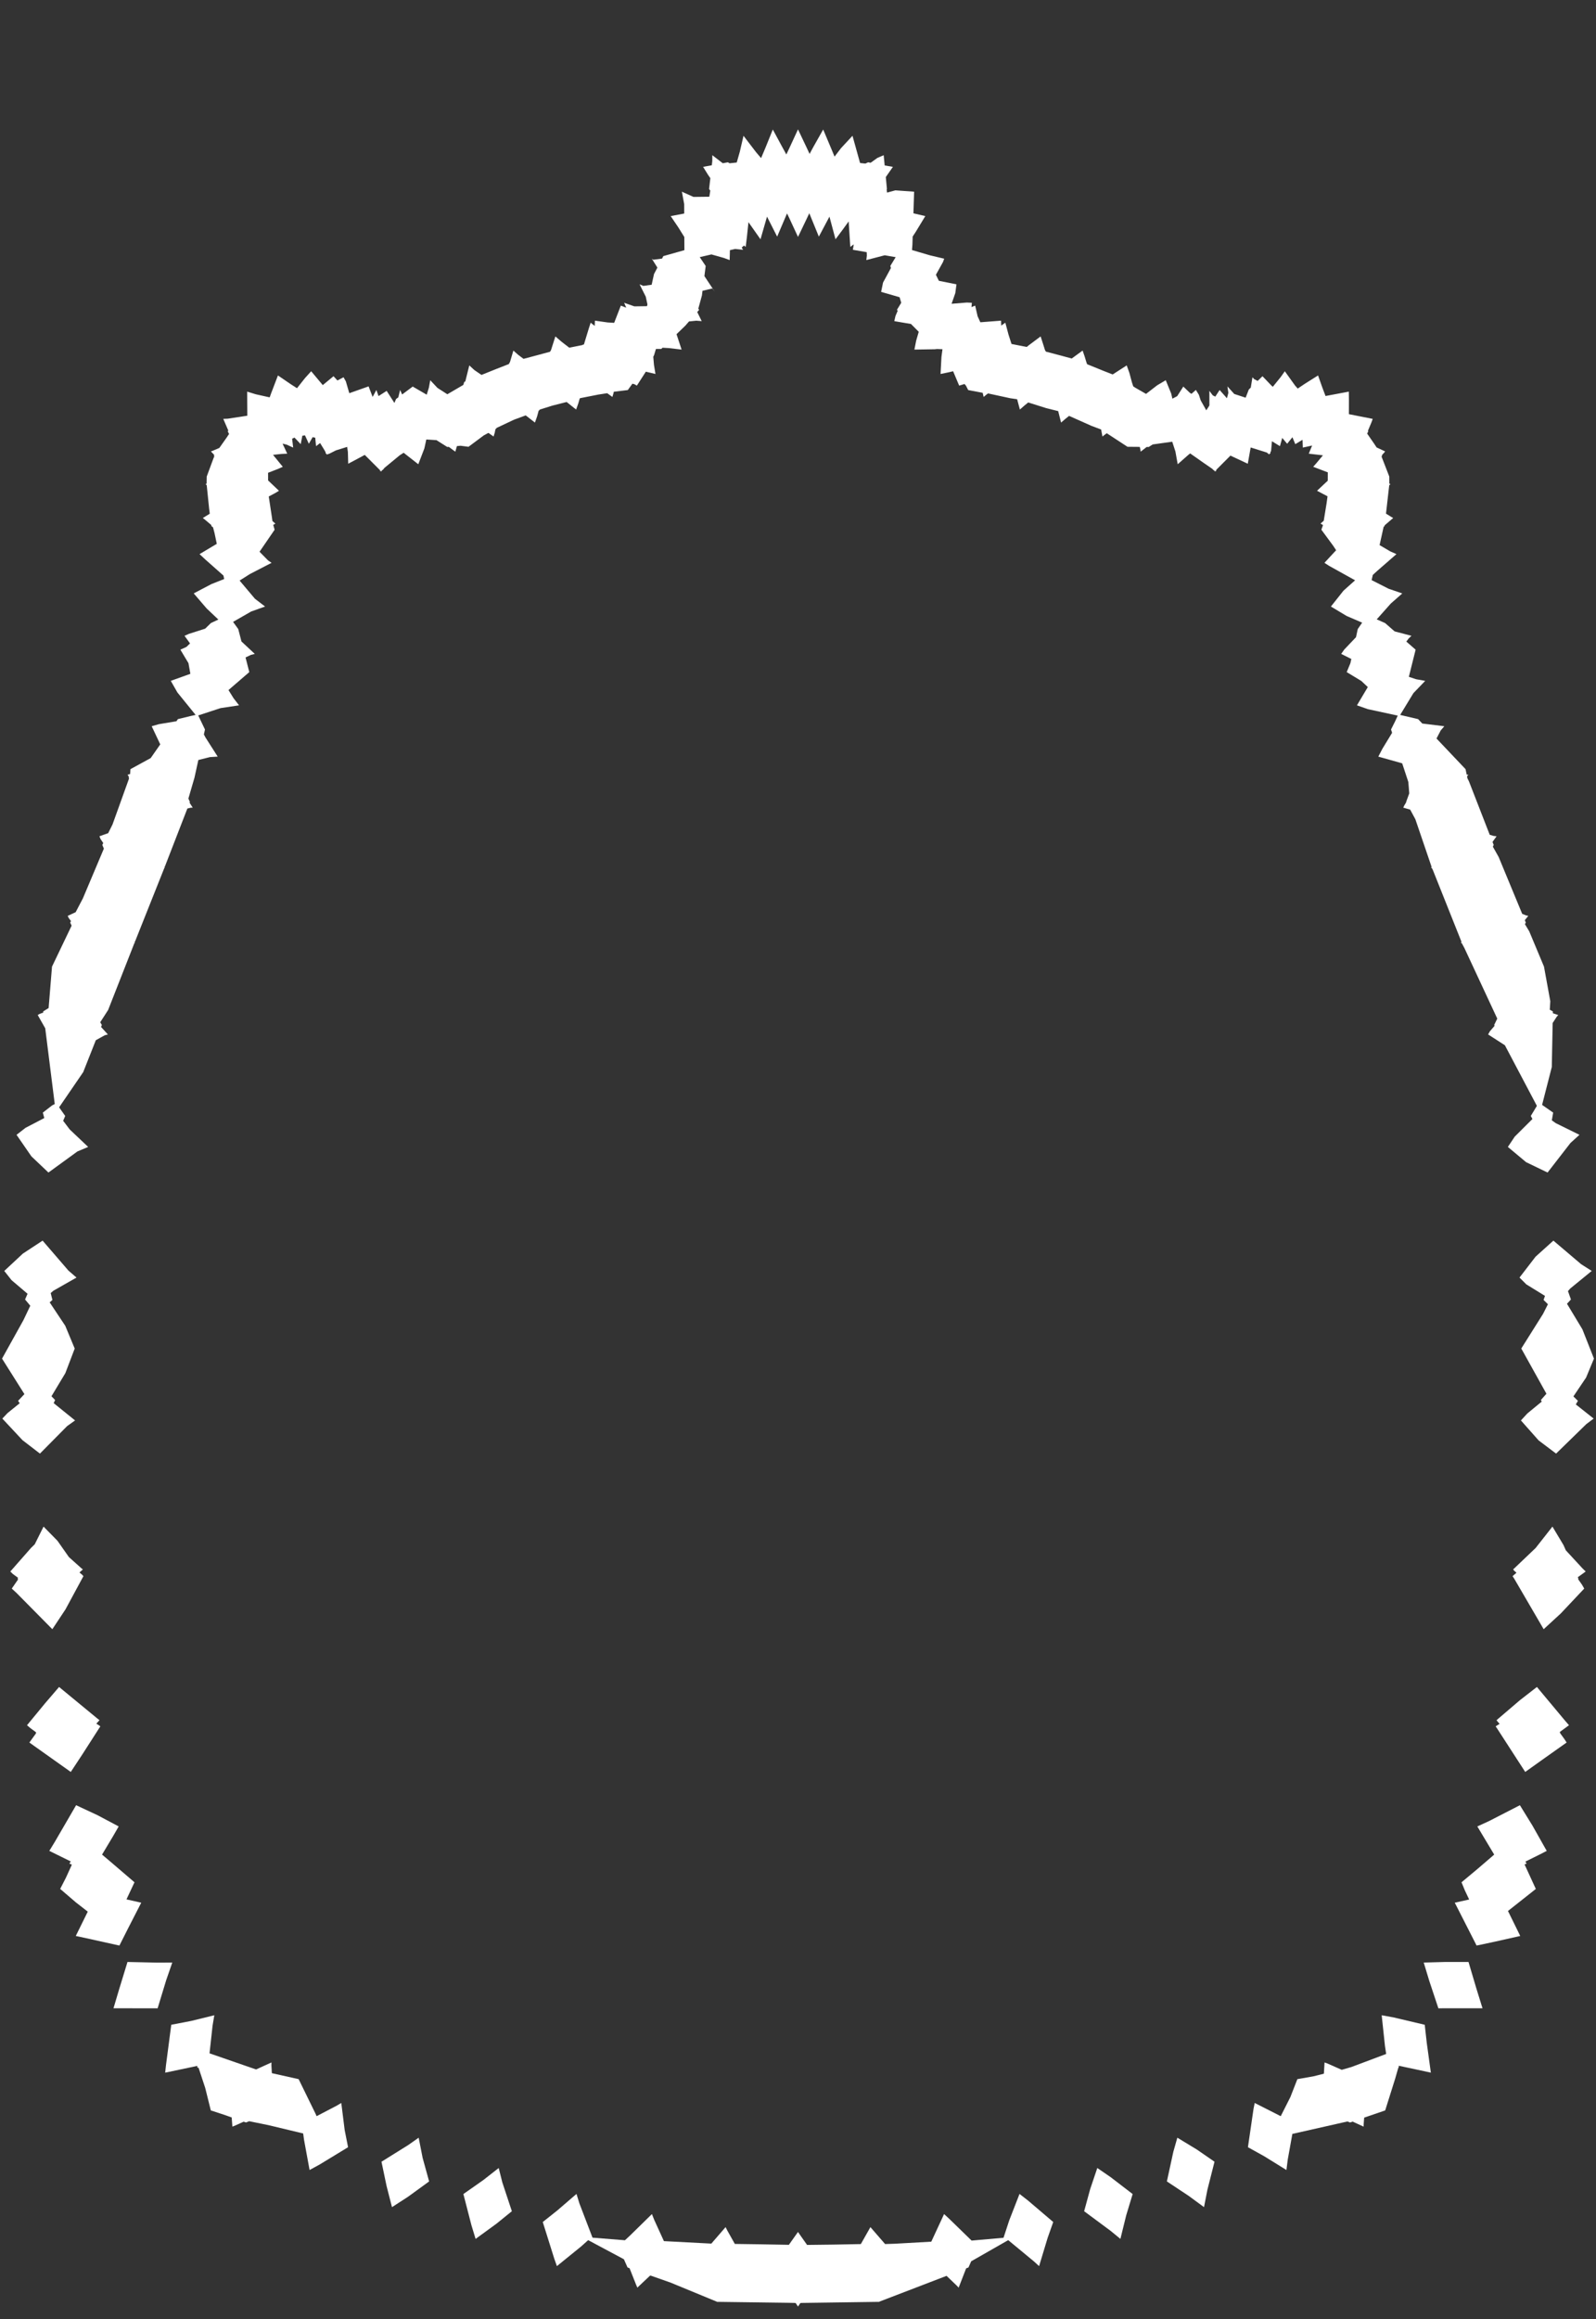 <svg width="43.79" height="63.59" xmlns="http://www.w3.org/2000/svg" xmlns:svg="http://www.w3.org/2000/svg" xmlns:xlink="http://www.w3.org/1999/xlink" xmlns:slic3r="http://slic3r.org/namespaces/slic3r"><rect width="100%" height="100%" fill="#333333" stroke="none"/><g xmlns="http://www.w3.org/2000/svg" slic3r:z="3.30049999999999e-005" id="layer99">
    <polygon style="fill: white" points="30.472,59.693 31.077,60.157 30.9,60.741 30.741,61.387 30.477,61.17 29.746,60.628 29.912,60.02 30.107,59.443" slic3r:type="contour"/>
    <polygon style="fill: white" points="32.839,58.937 33.323,59.271 33.129,60.035 33.035,60.516 32.617,60.209 32.016,59.811 32.193,58.999 32.303,58.612" slic3r:type="contour"/>
    <polygon style="fill: white" points="38.23,55.313 39.091,55.516 39.147,56.016 39.259,56.829 39.098,56.793 38.38,56.64 38.374,56.695 38.366,56.693 38.28,56.993 38.006,57.864 37.429,58.062 37.416,58.236 37.414,58.309 37.113,58.171 37.041,58.195 36.971,58.167 35.459,58.508 35.333,59.208 35.296,59.498 34.685,59.12 34.24,58.873 34.394,57.817 34.426,57.66 35.14,58.022 35.405,57.497 35.596,57.007 36.034,56.93 36.324,56.857 36.342,56.549 36.427,56.58 36.814,56.751 37.08,56.674 38.033,56.316 38,56.1 37.91,55.255" slic3r:type="contour"/>
    <polygon style="fill: white" points="40.509,54.525 40.676,55.063 40.265,55.063 39.465,55.064 39.216,54.314 39.063,53.81 39.646,53.794 40.292,53.794" slic3r:type="contour"/>
    <polygon style="fill: white" points="42.047,50.056 42.438,50.748 42.27,50.835 41.852,51.042 41.887,51.096 41.83,51.12 42.139,51.792 41.375,52.396 41.605,52.864 41.711,53.081 41.03,53.234 40.514,53.344 39.979,52.294 39.915,52.169 40.31,52.081 40.192,51.832 40.1,51.609 40.524,51.256 40.997,50.85 40.534,50.078 40.853,49.932 41.702,49.496" slic3r:type="contour"/>
    <polygon style="fill: white" points="42.934,47.17 43.049,47.303 42.795,47.489 42.807,47.511 42.802,47.516 42.919,47.677 42.984,47.777 42.313,48.252 41.848,48.584 41.075,47.39 41.037,47.333 41.145,47.265 41.088,47.201 41.061,47.164 41.703,46.616 42.169,46.254" slic3r:type="contour"/>
    <polygon style="fill: white" points="42.898,42.363 42.962,42.507 43.421,43.004 43.507,43.088 43.29,43.245 43.309,43.287 43.298,43.297 43.406,43.45 43.467,43.556 42.825,44.237 42.354,44.67 41.544,43.281 41.501,43.215 41.608,43.122 41.541,43.062 41.517,43.031 42.134,42.443 42.595,41.857" slic3r:type="contour"/>
    <polygon style="fill: white" points="43.382,34.662 43.673,34.847 43.083,35.329 43.021,35.4 43.102,35.63 42.994,35.747 43.417,36.448 43.734,37.251 43.518,37.771 43.17,38.287 43.294,38.409 43.236,38.507 43.726,38.895 43.524,39.047 42.695,39.855 42.215,39.493 41.73,38.946 41.906,38.755 42.301,38.43 42.278,38.386 42.43,38.214 41.74,36.974 42.338,36.023 42.471,35.76 42.352,35.643 42.39,35.531 41.879,35.216 41.691,35.029 42.132,34.456 42.621,34.016" slic3r:type="contour"/>
    <polygon style="fill: white" points="22.137,4.057 22.213,4.22 22.316,4.029 22.586,3.551 22.818,4.102 22.898,4.294 23.076,4.061 23.39,3.723 23.598,4.469 23.693,4.48 23.746,4.484 23.819,4.45 23.888,4.463 24.073,4.33 24.246,4.255 24.273,4.536 24.499,4.575 24.304,4.855 24.335,5.183 24.328,5.192 24.338,5.281 24.566,5.219 25.081,5.256 25.062,5.849 25.388,5.925 25.123,6.361 25.041,6.486 25.034,6.711 25.023,6.856 25.514,7 25.906,7.093 25.873,7.185 25.679,7.534 25.76,7.699 26.243,7.796 26.211,8.037 26.109,8.329 26.529,8.295 26.665,8.302 26.655,8.42 26.756,8.38 26.823,8.672 26.898,8.836 27.466,8.792 27.471,8.927 27.584,8.848 27.67,9.172 27.753,9.431 27.783,9.437 28.17,9.513 28.232,9.463 28.552,9.224 28.617,9.425 28.676,9.612 28.685,9.614 28.693,9.64 29.126,9.754 29.405,9.83 29.704,9.612 29.759,9.771 29.804,9.92 29.827,9.986 30.273,10.167 30.529,10.267 30.914,10.019 30.988,10.226 31.058,10.487 31.093,10.593 31.152,10.632 31.444,10.8 31.749,10.565 31.985,10.425 32.135,10.792 32.167,10.931 32.299,10.862 32.467,10.599 32.648,10.772 32.691,10.798 32.812,10.691 32.894,10.825 32.944,10.978 33.097,11.25 33.171,11.137 33.183,11.114 33.182,10.717 33.275,10.84 33.344,10.875 33.463,10.693 33.664,10.919 33.703,10.771 33.677,10.594 33.865,10.802 34.177,10.904 34.264,10.68 34.318,10.628 34.364,10.344 34.413,10.396 34.507,10.444 34.639,10.315 34.876,10.563 34.922,10.606 35.141,10.336 35.252,10.179 35.533,10.571 35.606,10.654 35.793,10.528 36.164,10.294 36.28,10.622 36.369,10.858 37.008,10.738 37.011,10.955 37.01,11.356 37.664,11.485 37.627,11.586 37.531,11.814 37.544,11.822 37.511,11.888 37.706,12.17 37.771,12.268 38.004,12.377 37.98,12.409 37.914,12.482 37.923,12.494 37.905,12.516 38.118,13.066 38.119,13.258 38.136,13.268 38.149,13.276 38.119,13.303 38.119,13.304 38.117,13.305 38.11,13.361 38.028,14.083 38.162,14.166 38.225,14.203 37.991,14.404 37.989,14.424 37.963,14.445 37.852,14.946 38.143,15.117 38.315,15.193 37.786,15.654 37.666,15.764 37.634,15.906 38.099,16.142 38.475,16.271 38.16,16.548 37.774,16.982 38.003,17.083 38.264,17.311 38.727,17.433 38.654,17.501 38.586,17.591 38.841,17.813 38.655,18.557 38.857,18.624 39.104,18.668 38.78,19.005 38.417,19.602 38.909,19.717 39.024,19.838 39.628,19.912 39.529,20.028 39.414,20.249 40.211,21.089 40.242,21.239 40.287,21.242 40.252,21.288 40.263,21.341 40.304,21.423 40.874,22.888 40.981,22.92 41.062,22.929 40.951,23.084 40.983,23.167 40.96,23.214 41.12,23.499 41.765,25.056 41.868,25.097 41.932,25.112 41.837,25.229 41.864,25.296 41.84,25.34 41.958,25.535 42.363,26.503 42.536,27.453 42.522,27.685 42.607,27.732 42.606,27.781 42.755,27.831 42.714,27.875 42.601,28.049 42.577,29.256 42.311,30.294 42.615,30.506 42.578,30.718 42.686,30.795 43.336,31.115 43.089,31.339 42.461,32.149 41.871,31.864 41.372,31.447 41.56,31.165 42.046,30.681 42.001,30.598 42.168,30.321 41.29,28.659 40.83,28.363 40.879,28.276 41.008,28.126 40.996,28.103 41.081,27.929 40.18,25.995 40.108,25.861 40.083,25.849 40.086,25.844 40.1,25.825 39.31,23.845 39.286,23.801 39.266,23.794 39.268,23.788 39.28,23.771 38.834,22.463 38.692,22.199 38.502,22.144 38.527,22.089 38.583,21.996 38.58,21.989 38.666,21.753 38.641,21.441 38.472,20.929 37.817,20.745 37.931,20.527 38.196,20.092 38.166,20.002 38.283,19.768 38.35,19.621 37.532,19.444 37.231,19.339 37.529,18.838 37.35,18.67 36.95,18.428 37.051,18.185 37.077,18.068 36.799,17.929 36.882,17.81 37.205,17.471 37.253,17.248 37.374,17.072 36.946,16.888 36.517,16.63 36.862,16.195 37.18,15.911 36.471,15.517 36.339,15.432 36.66,15.086 36.574,14.957 36.255,14.524 36.3,14.396 36.233,14.357 36.252,14.338 36.32,14.278 36.399,13.793 36.424,13.608 36.136,13.456 36.216,13.381 36.43,13.18 36.431,12.951 36.031,12.799 36.126,12.69 36.298,12.484 35.909,12.439 36.001,12.216 35.746,12.272 35.738,12.058 35.539,12.178 35.461,11.988 35.316,12.167 35.181,12.007 35.118,12.233 34.899,12.098 34.875,12.366 34.855,12.4 34.857,12.42 34.857,12.438 34.835,12.431 34.825,12.463 34.759,12.408 34.315,12.269 34.236,12.715 33.76,12.492 33.374,12.879 33.367,12.903 33.355,12.926 33.338,12.916 33.329,12.927 33.322,12.905 33.28,12.877 33.268,12.859 33.007,12.679 32.655,12.432 32.601,12.475 32.313,12.729 32.25,12.379 32.163,12.111 31.627,12.186 31.519,12.255 31.462,12.255 31.297,12.384 31.287,12.314 31.272,12.253 30.935,12.25 30.367,11.879 30.32,11.913 30.248,11.969 30.212,11.776 29.948,11.677 29.333,11.403 29.237,11.48 29.113,11.586 29.034,11.272 28.711,11.192 28.212,11.035 28.108,11.119 27.983,11.229 27.907,10.946 27.719,10.919 27.109,10.787 27.052,10.83 26.989,10.884 26.962,10.77 26.565,10.695 26.503,10.574 26.464,10.529 26.317,10.573 26.151,10.179 26.039,10.206 25.806,10.254 25.831,9.787 25.859,9.575 25.711,9.569 25.647,9.576 25.089,9.585 25.137,9.342 25.208,9.097 24.995,8.883 24.537,8.805 24.569,8.665 24.631,8.519 24.609,8.496 24.716,8.321 24.727,8.298 24.682,8.149 24.176,8.003 24.228,7.748 24.445,7.348 24.428,7.292 24.575,7.051 24.274,6.999 23.77,7.131 23.784,7.006 23.78,6.914 23.401,6.849 23.424,6.7 23.33,6.77 23.285,6.071 23.122,6.296 22.924,6.561 22.758,5.94 22.467,6.488 22.205,5.847 22.119,6.029 21.895,6.496 21.65,5.967 21.594,5.852 21.323,6.488 21.045,5.94 20.866,6.561 20.536,6.092 20.493,6.498 20.46,6.77 20.413,6.732 20.35,6.789 20.389,6.849 20.171,6.826 20.027,6.859 20.02,7.131 19.863,7.073 19.52,6.976 19.199,7.05 19.362,7.293 19.327,7.57 19.614,8.003 19.546,7.909 19.275,7.973 19.259,8.101 19.16,8.462 19.182,8.496 19.13,8.555 19.253,8.805 19.106,8.793 18.905,8.813 18.804,8.929 18.562,9.163 18.701,9.585 18.351,9.544 18.178,9.534 18.144,9.567 17.997,9.568 17.946,9.738 17.924,9.781 17.943,10.003 17.984,10.254 17.72,10.191 17.474,10.573 17.41,10.536 17.352,10.52 17.225,10.695 16.842,10.741 16.828,10.798 16.802,10.884 16.66,10.781 16.416,10.819 15.913,10.918 15.909,10.93 15.904,10.932 15.867,11.061 15.807,11.229 15.547,11.022 15.154,11.122 14.806,11.231 14.8,11.25 14.78,11.257 14.737,11.417 14.677,11.586 14.424,11.389 14.104,11.507 13.621,11.735 13.616,11.753 13.595,11.764 13.573,11.87 13.542,11.969 13.401,11.869 13.272,11.939 12.855,12.25 12.636,12.222 12.537,12.231 12.493,12.384 12.425,12.335 12.314,12.252 12.271,12.255 11.975,12.068 11.697,12.05 11.643,12.296 11.477,12.729 11.075,12.414 10.966,12.484 10.549,12.828 10.51,12.877 10.477,12.898 10.473,12.909 10.461,12.927 10.449,12.915 10.435,12.926 10.428,12.893 10.008,12.473 9.554,12.715 9.545,12.391 9.525,12.253 9.216,12.349 9.042,12.437 8.965,12.463 8.949,12.432 8.933,12.438 8.937,12.409 8.91,12.355 8.783,12.148 8.672,12.233 8.649,12.001 8.578,11.986 8.474,12.167 8.368,11.937 8.296,11.946 8.251,12.178 8.08,11.998 8.015,12.029 8.044,12.272 7.864,12.191 7.753,12.164 7.881,12.439 7.726,12.446 7.491,12.471 7.759,12.799 7.631,12.856 7.355,12.963 7.356,13.173 7.654,13.456 7.565,13.511 7.374,13.613 7.459,14.172 7.475,14.287 7.557,14.357 7.536,14.369 7.497,14.392 7.535,14.524 7.121,15.128 7.355,15.366 7.451,15.432 6.857,15.739 6.574,15.918 6.994,16.416 7.273,16.63 6.892,16.766 6.395,17.051 6.537,17.248 6.625,17.588 6.991,17.929 6.887,17.955 6.737,18.026 6.84,18.428 6.269,18.92 6.408,19.144 6.559,19.339 6.053,19.415 5.439,19.616 5.624,20.002 5.594,20.138 5.641,20.225 5.973,20.745 5.761,20.758 5.442,20.838 5.336,21.322 5.169,21.895 5.21,21.989 5.202,22.011 5.288,22.144 5.234,22.146 5.141,22.168 4.527,23.751 4.512,23.777 4.524,23.794 4.51,23.795 3.71,25.803 3.692,25.831 3.707,25.849 3.69,25.851 2.967,27.692 2.75,28.028 2.794,28.103 2.773,28.158 2.96,28.363 2.873,28.386 2.629,28.521 2.283,29.396 1.622,30.361 1.789,30.598 1.733,30.73 1.913,30.968 2.419,31.447 2.124,31.571 1.329,32.149 0.861,31.705 0.454,31.115 0.699,30.924 1.215,30.655 1.175,30.506 1.429,30.309 1.502,30.271 1.241,28.194 1.035,27.831 1.084,27.801 1.187,27.763 1.183,27.732 1.334,27.639 1.427,26.503 1.965,25.38 1.926,25.296 1.948,25.254 1.885,25.171 1.858,25.112 2.076,25.01 2.274,24.632 2.85,23.268 2.807,23.167 2.833,23.115 2.759,23.005 2.728,22.929 2.968,22.844 3.087,22.606 3.54,21.347 3.531,21.325 3.538,21.302 3.514,21.267 3.503,21.242 3.57,21.222 3.579,21.089 4.134,20.786 4.397,20.41 4.162,19.912 4.357,19.856 4.841,19.775 4.881,19.717 5.226,19.633 5.367,19.602 4.868,18.987 4.686,18.668 5.223,18.475 5.171,18.183 4.949,17.813 5.116,17.737 5.214,17.642 5.063,17.433 5.184,17.379 5.629,17.237 5.787,17.083 5.991,16.987 5.67,16.683 5.315,16.27 5.802,16.014 6.151,15.876 6.131,15.781 5.645,15.351 5.475,15.193 5.948,14.911 5.886,14.615 5.845,14.459 5.801,14.424 5.797,14.395 5.628,14.252 5.565,14.203 5.756,14.085 5.739,13.956 5.672,13.304 5.671,13.304 5.671,13.302 5.649,13.282 5.641,13.276 5.667,13.261 5.667,13.26 5.669,13.259 5.672,13.066 5.857,12.566 5.881,12.51 5.867,12.494 5.88,12.476 5.787,12.377 5.828,12.363 6.018,12.282 6.218,11.999 6.285,11.898 6.246,11.822 6.266,11.81 6.126,11.485 6.247,11.48 6.786,11.398 6.782,10.738 7.02,10.811 7.399,10.895 7.441,10.779 7.626,10.294 7.976,10.533 8.149,10.644 8.368,10.367 8.538,10.179 8.856,10.559 9.151,10.315 9.258,10.432 9.426,10.344 9.489,10.456 9.584,10.781 10.113,10.594 10.224,10.883 10.327,10.693 10.386,10.86 10.609,10.717 10.822,11.049 10.867,10.94 10.929,10.894 10.978,10.691 11.033,10.816 11.324,10.599 11.708,10.822 11.767,10.631 11.805,10.425 12.003,10.636 12.274,10.81 12.712,10.554 12.738,10.471 12.767,10.459 12.876,10.019 13.016,10.147 13.211,10.28 13.611,10.119 13.966,9.98 13.979,9.94 13.989,9.938 14.086,9.612 14.208,9.721 14.364,9.839 14.756,9.735 15.096,9.643 15.105,9.614 15.114,9.613 15.238,9.224 15.409,9.371 15.619,9.533 15.985,9.46 15.988,9.45 16.021,9.446 16.154,9.01 16.206,8.848 16.317,8.936 16.324,8.792 16.672,8.841 16.851,8.852 17.034,8.38 17.182,8.436 17.125,8.302 17.405,8.4 17.752,8.395 17.764,8.346 17.718,8.134 17.548,7.796 17.653,7.839 17.88,7.807 17.944,7.515 18.037,7.337 17.884,7.093 17.923,7.121 18.165,7.09 18.2,7.022 18.778,6.859 18.776,6.499 18.613,6.237 18.402,5.925 18.773,5.855 18.772,5.595 18.709,5.256 19.027,5.399 19.462,5.394 19.488,5.226 19.455,5.183 19.49,4.885 19.426,4.792 19.291,4.575 19.53,4.531 19.543,4.421 19.544,4.255 19.831,4.476 19.971,4.45 20.018,4.477 20.214,4.456 20.299,4.158 20.4,3.723 20.742,4.17 20.882,4.335 21,4.056 21.204,3.551 21.444,3.996 21.575,4.235 21.663,4.05 21.895,3.547" slic3r:type="contour"/>
    <polygon style="fill: white" points="1.877,34.837 2.099,35.029 1.467,35.388 1.391,35.453 1.438,35.643 1.363,35.709 1.79,36.35 2.05,36.975 1.793,37.649 1.412,38.283 1.512,38.386 1.473,38.472 2.06,38.946 1.843,39.1 1.096,39.855 0.617,39.487 0.064,38.895 0.208,38.743 0.54,38.475 0.496,38.409 0.67,38.224 0.056,37.251 0.644,36.194 0.831,35.801 0.688,35.63 0.756,35.473 0.318,35.101 0.117,34.847 0.627,34.372 1.169,34.016" slic3r:type="contour"/>
    <polygon style="fill: white" points="1.577,42.246 1.89,42.692 2.235,43.001 2.274,43.032 2.18,43.114 2.257,43.18 2.289,43.215 1.797,44.126 1.436,44.67 0.456,43.679 0.323,43.556 0.498,43.303 0.481,43.287 0.495,43.26 0.353,43.156 0.283,43.088 0.851,42.442 0.953,42.342 1.195,41.857" slic3r:type="contour"/>
    <polygon style="fill: white" points="2.676,47.123 2.73,47.164 2.643,47.26 2.719,47.308 2.753,47.333 2.263,48.097 1.942,48.584 0.947,47.878 0.806,47.777 0.992,47.52 0.983,47.511 0.991,47.498 0.837,47.385 0.741,47.303 1.238,46.7 1.621,46.254" slic3r:type="contour"/>
    <polygon style="fill: white" points="2.679,49.771 3.256,50.078 3.109,50.334 2.8,50.85 3.016,51.032 3.69,51.609 3.47,52.078 3.77,52.145 3.875,52.169 3.517,52.867 3.276,53.344 2.339,53.136 2.079,53.081 2.408,52.414 2.083,52.161 1.651,51.791 1.809,51.483 1.972,51.126 1.903,51.096 1.942,51.038 1.353,50.748 1.506,50.497 2.088,49.496" slic3r:type="contour"/>
    <polygon style="fill: white" points="4.324,53.812 4.727,53.81 4.56,54.293 4.325,55.064 3.703,55.064 3.114,55.063 3.267,54.548 3.498,53.794" slic3r:type="contour"/>
    <polygon style="fill: white" points="5.832,55.542 5.749,56.299 7.026,56.741 7.448,56.549 7.447,56.631 7.459,56.843 8.194,57.007 8.659,57.958 8.687,58.022 9.246,57.73 9.364,57.66 9.457,58.403 9.55,58.873 8.769,59.348 8.494,59.498 8.343,58.676 8.318,58.496 7.371,58.269 6.837,58.16 6.749,58.195 6.686,58.173 6.449,58.28 6.376,58.309 6.357,58.057 6.16,57.987 5.784,57.864 5.631,57.249 5.446,56.688 5.416,56.695 5.412,56.644 5.355,56.656 4.532,56.829 4.554,56.624 4.699,55.516 5.248,55.41 5.88,55.255" slic3r:type="contour"/>
    <polygon style="fill: white" points="11.596,59.166 11.774,59.811 11.196,60.231 10.755,60.516 10.607,59.939 10.467,59.271 11.203,58.812 11.487,58.612" slic3r:type="contour"/>
    <polygon style="fill: white" points="13.782,59.836 14.044,60.628 13.622,60.97 13.049,61.387 12.936,61.016 12.714,60.157 13.263,59.772 13.683,59.443" slic3r:type="contour"/>
    <polygon style="fill: white" points="15.898,60.416 16.257,61.353 17.147,61.424 17.298,61.283 17.887,60.706 17.951,60.867 18.216,61.448 19.517,61.516 19.908,61.064 19.957,61.16 20.162,61.525 20.863,61.535 21.645,61.549 21.895,61.196 21.942,61.265 22.144,61.552 22.875,61.543 23.619,61.529 23.882,61.064 23.955,61.148 24.285,61.528 24.561,61.519 25.552,61.463 25.903,60.706 26.037,60.829 26.658,61.433 27.534,61.356 27.691,60.878 27.973,60.154 28.206,60.335 28.898,60.924 28.745,61.357 28.51,62.133 28.367,62.003 27.663,61.421 26.647,62.001 26.572,62.17 26.508,62.195 26.303,62.723 26.25,62.667 25.971,62.4 24.104,63.116 24.101,63.113 21.974,63.143 21.972,63.145 21.961,63.145 21.91,63.22 21.895,63.242 21.83,63.145 21.818,63.145 21.816,63.143 21.634,63.139 19.689,63.113 19.689,63.113 19.689,63.113 19.686,63.116 18.396,62.584 17.849,62.392 17.841,62.4 17.834,62.395 17.487,62.723 17.454,62.646 17.273,62.19 17.218,62.17 17.118,61.945 16.138,61.421 15.946,61.593 15.28,62.133 15.208,61.93 14.892,60.924 15.291,60.607 15.817,60.154" slic3r:type="contour"/>
  </g></svg>